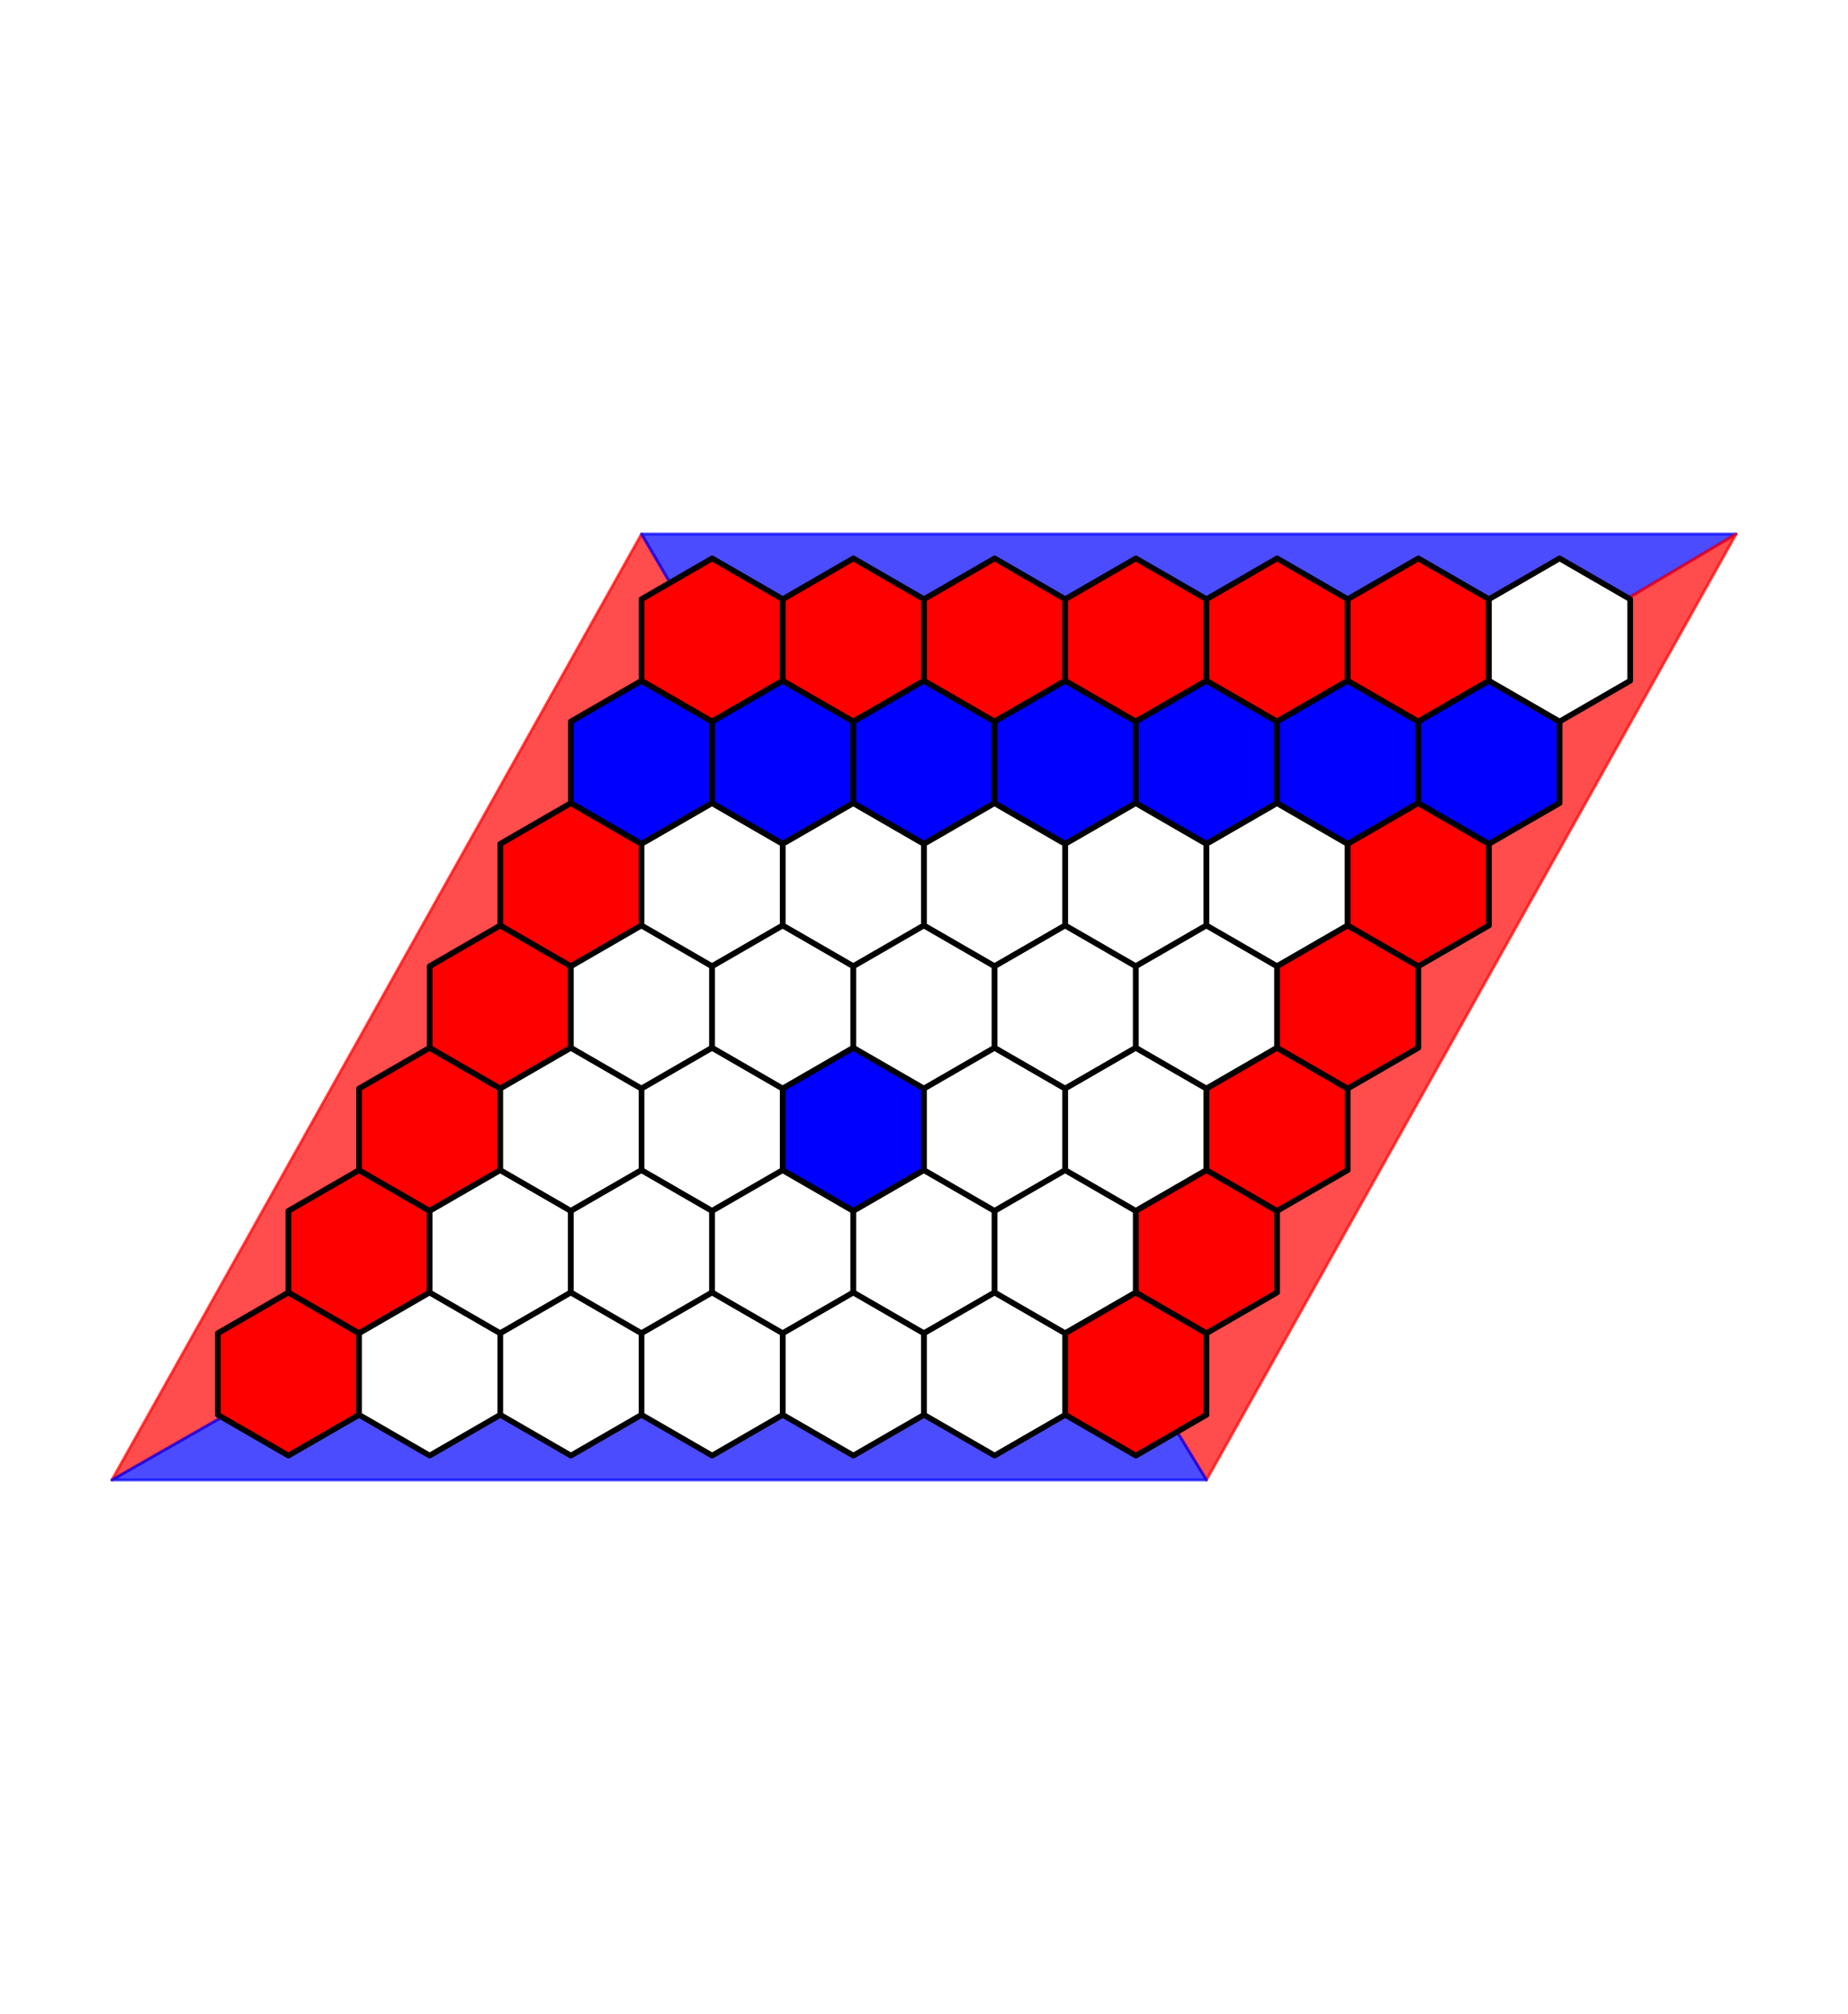 <?xml version="1.0" encoding="utf-8" standalone="no"?>
<!DOCTYPE svg PUBLIC "-//W3C//DTD SVG 1.1//EN"
  "http://www.w3.org/Graphics/SVG/1.1/DTD/svg11.dtd">
<svg xmlns:xlink="http://www.w3.org/1999/xlink" width="650.88pt" height="709.2pt" viewBox="0 0 650.88 709.2" xmlns="http://www.w3.org/2000/svg" version="1.1">
 <defs>
  <style type="text/css">*{stroke-linejoin: round; stroke-linecap: butt}</style>
 </defs>
 <g id="figure_1">
  <g id="patch_1">
   <path d="M 0 709.2 
L 650.88 709.2 
L 650.88 0 
L 0 0 
z
" style="fill: #ffffff"/>
  </g>
  <g id="axes_1">
   <g id="patch_2">
    <path d="M 325.44 357.932 
L 39.404 521.152 
L 225.949 188.048 
z
" clip-path="url(#p3972a3a072)" style="fill: #ff0000; opacity: 0.7; stroke: #ff0000; stroke-linejoin: miter"/>
   </g>
   <g id="patch_3">
    <path d="M 325.44 357.932 
L 611.476 188.048 
L 225.949 188.048 
z
" clip-path="url(#p3972a3a072)" style="fill: #0000ff; opacity: 0.7; stroke: #0000ff; stroke-linejoin: miter"/>
   </g>
   <g id="patch_4">
    <path d="M 325.44 357.932 
L 611.476 188.048 
L 424.931 521.152 
z
" clip-path="url(#p3972a3a072)" style="fill: #ff0000; opacity: 0.7; stroke: #ff0000; stroke-linejoin: miter"/>
   </g>
   <g id="patch_5">
    <path d="M 325.44 357.932 
L 39.404 521.152 
L 424.931 521.152 
z
" clip-path="url(#p3972a3a072)" style="fill: #0000ff; opacity: 0.7; stroke: #0000ff; stroke-linejoin: miter"/>
   </g>
   <g id="patch_6">
    <path d="M 101.585 455.122 
L 76.713 469.482 
L 76.713 498.203 
L 101.585 512.563 
L 126.458 498.203 
L 126.458 469.482 
z
" clip-path="url(#p3972a3a072)" style="fill: #ff0000; stroke: #000000; stroke-width: 2; stroke-linejoin: miter"/>
   </g>
   <g id="patch_7">
    <path d="M 126.458 412.041 
L 101.585 426.401 
L 101.585 455.122 
L 126.458 469.482 
L 151.331 455.122 
L 151.331 426.401 
z
" clip-path="url(#p3972a3a072)" style="fill: #ff0000; stroke: #000000; stroke-width: 2; stroke-linejoin: miter"/>
   </g>
   <g id="patch_8">
    <path d="M 151.331 368.96 
L 126.458 383.321 
L 126.458 412.041 
L 151.331 426.401 
L 176.204 412.041 
L 176.204 383.321 
z
" clip-path="url(#p3972a3a072)" style="fill: #ff0000; stroke: #000000; stroke-width: 2; stroke-linejoin: miter"/>
   </g>
   <g id="patch_9">
    <path d="M 176.204 325.879 
L 151.331 340.24 
L 151.331 368.96 
L 176.204 383.321 
L 201.076 368.96 
L 201.076 340.24 
z
" clip-path="url(#p3972a3a072)" style="fill: #ff0000; stroke: #000000; stroke-width: 2; stroke-linejoin: miter"/>
   </g>
   <g id="patch_10">
    <path d="M 201.076 282.799 
L 176.204 297.159 
L 176.204 325.879 
L 201.076 340.24 
L 225.949 325.879 
L 225.949 297.159 
z
" clip-path="url(#p3972a3a072)" style="fill: #ff0000; stroke: #000000; stroke-width: 2; stroke-linejoin: miter"/>
   </g>
   <g id="patch_11">
    <path d="M 225.949 239.718 
L 201.076 254.078 
L 201.076 282.799 
L 225.949 297.159 
L 250.822 282.799 
L 250.822 254.078 
z
" clip-path="url(#p3972a3a072)" style="fill: #0000ff; stroke: #000000; stroke-width: 2; stroke-linejoin: miter"/>
   </g>
   <g id="patch_12">
    <path d="M 250.822 196.637 
L 225.949 210.997 
L 225.949 239.718 
L 250.822 254.078 
L 275.695 239.718 
L 275.695 210.997 
z
" clip-path="url(#p3972a3a072)" style="fill: #ff0000; stroke: #000000; stroke-width: 2; stroke-linejoin: miter"/>
   </g>
   <g id="patch_13">
    <path d="M 151.331 455.122 
L 126.458 469.482 
L 126.458 498.203 
L 151.331 512.563 
L 176.204 498.203 
L 176.204 469.482 
z
" clip-path="url(#p3972a3a072)" style="fill: #ffffff; stroke: #000000; stroke-width: 2; stroke-linejoin: miter"/>
   </g>
   <g id="patch_14">
    <path d="M 176.204 412.041 
L 151.331 426.401 
L 151.331 455.122 
L 176.204 469.482 
L 201.076 455.122 
L 201.076 426.401 
z
" clip-path="url(#p3972a3a072)" style="fill: #ffffff; stroke: #000000; stroke-width: 2; stroke-linejoin: miter"/>
   </g>
   <g id="patch_15">
    <path d="M 201.076 368.96 
L 176.204 383.321 
L 176.204 412.041 
L 201.076 426.401 
L 225.949 412.041 
L 225.949 383.321 
z
" clip-path="url(#p3972a3a072)" style="fill: #ffffff; stroke: #000000; stroke-width: 2; stroke-linejoin: miter"/>
   </g>
   <g id="patch_16">
    <path d="M 225.949 325.879 
L 201.076 340.24 
L 201.076 368.96 
L 225.949 383.321 
L 250.822 368.96 
L 250.822 340.24 
z
" clip-path="url(#p3972a3a072)" style="fill: #ffffff; stroke: #000000; stroke-width: 2; stroke-linejoin: miter"/>
   </g>
   <g id="patch_17">
    <path d="M 250.822 282.799 
L 225.949 297.159 
L 225.949 325.879 
L 250.822 340.24 
L 275.695 325.879 
L 275.695 297.159 
z
" clip-path="url(#p3972a3a072)" style="fill: #ffffff; stroke: #000000; stroke-width: 2; stroke-linejoin: miter"/>
   </g>
   <g id="patch_18">
    <path d="M 275.695 239.718 
L 250.822 254.078 
L 250.822 282.799 
L 275.695 297.159 
L 300.567 282.799 
L 300.567 254.078 
z
" clip-path="url(#p3972a3a072)" style="fill: #0000ff; stroke: #000000; stroke-width: 2; stroke-linejoin: miter"/>
   </g>
   <g id="patch_19">
    <path d="M 300.567 196.637 
L 275.695 210.997 
L 275.695 239.718 
L 300.567 254.078 
L 325.44 239.718 
L 325.44 210.997 
z
" clip-path="url(#p3972a3a072)" style="fill: #ff0000; stroke: #000000; stroke-width: 2; stroke-linejoin: miter"/>
   </g>
   <g id="patch_20">
    <path d="M 201.076 455.122 
L 176.204 469.482 
L 176.204 498.203 
L 201.076 512.563 
L 225.949 498.203 
L 225.949 469.482 
z
" clip-path="url(#p3972a3a072)" style="fill: #ffffff; stroke: #000000; stroke-width: 2; stroke-linejoin: miter"/>
   </g>
   <g id="patch_21">
    <path d="M 225.949 412.041 
L 201.076 426.401 
L 201.076 455.122 
L 225.949 469.482 
L 250.822 455.122 
L 250.822 426.401 
z
" clip-path="url(#p3972a3a072)" style="fill: #ffffff; stroke: #000000; stroke-width: 2; stroke-linejoin: miter"/>
   </g>
   <g id="patch_22">
    <path d="M 250.822 368.96 
L 225.949 383.321 
L 225.949 412.041 
L 250.822 426.401 
L 275.695 412.041 
L 275.695 383.321 
z
" clip-path="url(#p3972a3a072)" style="fill: #ffffff; stroke: #000000; stroke-width: 2; stroke-linejoin: miter"/>
   </g>
   <g id="patch_23">
    <path d="M 275.695 325.879 
L 250.822 340.24 
L 250.822 368.96 
L 275.695 383.321 
L 300.567 368.96 
L 300.567 340.24 
z
" clip-path="url(#p3972a3a072)" style="fill: #ffffff; stroke: #000000; stroke-width: 2; stroke-linejoin: miter"/>
   </g>
   <g id="patch_24">
    <path d="M 300.567 282.799 
L 275.695 297.159 
L 275.695 325.879 
L 300.567 340.24 
L 325.44 325.879 
L 325.44 297.159 
z
" clip-path="url(#p3972a3a072)" style="fill: #ffffff; stroke: #000000; stroke-width: 2; stroke-linejoin: miter"/>
   </g>
   <g id="patch_25">
    <path d="M 325.44 239.718 
L 300.567 254.078 
L 300.567 282.799 
L 325.44 297.159 
L 350.313 282.799 
L 350.313 254.078 
z
" clip-path="url(#p3972a3a072)" style="fill: #0000ff; stroke: #000000; stroke-width: 2; stroke-linejoin: miter"/>
   </g>
   <g id="patch_26">
    <path d="M 350.313 196.637 
L 325.44 210.997 
L 325.44 239.718 
L 350.313 254.078 
L 375.185 239.718 
L 375.185 210.997 
z
" clip-path="url(#p3972a3a072)" style="fill: #ff0000; stroke: #000000; stroke-width: 2; stroke-linejoin: miter"/>
   </g>
   <g id="patch_27">
    <path d="M 250.822 455.122 
L 225.949 469.482 
L 225.949 498.203 
L 250.822 512.563 
L 275.695 498.203 
L 275.695 469.482 
z
" clip-path="url(#p3972a3a072)" style="fill: #ffffff; stroke: #000000; stroke-width: 2; stroke-linejoin: miter"/>
   </g>
   <g id="patch_28">
    <path d="M 275.695 412.041 
L 250.822 426.401 
L 250.822 455.122 
L 275.695 469.482 
L 300.567 455.122 
L 300.567 426.401 
z
" clip-path="url(#p3972a3a072)" style="fill: #ffffff; stroke: #000000; stroke-width: 2; stroke-linejoin: miter"/>
   </g>
   <g id="patch_29">
    <path d="M 300.567 368.96 
L 275.695 383.321 
L 275.695 412.041 
L 300.567 426.401 
L 325.44 412.041 
L 325.44 383.321 
z
" clip-path="url(#p3972a3a072)" style="fill: #0000ff; stroke: #000000; stroke-width: 2; stroke-linejoin: miter"/>
   </g>
   <g id="patch_30">
    <path d="M 325.44 325.879 
L 300.567 340.24 
L 300.567 368.96 
L 325.44 383.321 
L 350.313 368.96 
L 350.313 340.24 
z
" clip-path="url(#p3972a3a072)" style="fill: #ffffff; stroke: #000000; stroke-width: 2; stroke-linejoin: miter"/>
   </g>
   <g id="patch_31">
    <path d="M 350.313 282.799 
L 325.44 297.159 
L 325.44 325.879 
L 350.313 340.24 
L 375.185 325.879 
L 375.185 297.159 
z
" clip-path="url(#p3972a3a072)" style="fill: #ffffff; stroke: #000000; stroke-width: 2; stroke-linejoin: miter"/>
   </g>
   <g id="patch_32">
    <path d="M 375.185 239.718 
L 350.313 254.078 
L 350.313 282.799 
L 375.185 297.159 
L 400.058 282.799 
L 400.058 254.078 
z
" clip-path="url(#p3972a3a072)" style="fill: #0000ff; stroke: #000000; stroke-width: 2; stroke-linejoin: miter"/>
   </g>
   <g id="patch_33">
    <path d="M 400.058 196.637 
L 375.185 210.997 
L 375.185 239.718 
L 400.058 254.078 
L 424.931 239.718 
L 424.931 210.997 
z
" clip-path="url(#p3972a3a072)" style="fill: #ff0000; stroke: #000000; stroke-width: 2; stroke-linejoin: miter"/>
   </g>
   <g id="patch_34">
    <path d="M 300.567 455.122 
L 275.695 469.482 
L 275.695 498.203 
L 300.567 512.563 
L 325.44 498.203 
L 325.44 469.482 
z
" clip-path="url(#p3972a3a072)" style="fill: #ffffff; stroke: #000000; stroke-width: 2; stroke-linejoin: miter"/>
   </g>
   <g id="patch_35">
    <path d="M 325.44 412.041 
L 300.567 426.401 
L 300.567 455.122 
L 325.44 469.482 
L 350.313 455.122 
L 350.313 426.401 
z
" clip-path="url(#p3972a3a072)" style="fill: #ffffff; stroke: #000000; stroke-width: 2; stroke-linejoin: miter"/>
   </g>
   <g id="patch_36">
    <path d="M 350.313 368.96 
L 325.44 383.321 
L 325.44 412.041 
L 350.313 426.401 
L 375.185 412.041 
L 375.185 383.321 
z
" clip-path="url(#p3972a3a072)" style="fill: #ffffff; stroke: #000000; stroke-width: 2; stroke-linejoin: miter"/>
   </g>
   <g id="patch_37">
    <path d="M 375.185 325.879 
L 350.313 340.24 
L 350.313 368.96 
L 375.185 383.321 
L 400.058 368.96 
L 400.058 340.24 
z
" clip-path="url(#p3972a3a072)" style="fill: #ffffff; stroke: #000000; stroke-width: 2; stroke-linejoin: miter"/>
   </g>
   <g id="patch_38">
    <path d="M 400.058 282.799 
L 375.185 297.159 
L 375.185 325.879 
L 400.058 340.24 
L 424.931 325.879 
L 424.931 297.159 
z
" clip-path="url(#p3972a3a072)" style="fill: #ffffff; stroke: #000000; stroke-width: 2; stroke-linejoin: miter"/>
   </g>
   <g id="patch_39">
    <path d="M 424.931 239.718 
L 400.058 254.078 
L 400.058 282.799 
L 424.931 297.159 
L 449.804 282.799 
L 449.804 254.078 
z
" clip-path="url(#p3972a3a072)" style="fill: #0000ff; stroke: #000000; stroke-width: 2; stroke-linejoin: miter"/>
   </g>
   <g id="patch_40">
    <path d="M 449.804 196.637 
L 424.931 210.997 
L 424.931 239.718 
L 449.804 254.078 
L 474.676 239.718 
L 474.676 210.997 
z
" clip-path="url(#p3972a3a072)" style="fill: #ff0000; stroke: #000000; stroke-width: 2; stroke-linejoin: miter"/>
   </g>
   <g id="patch_41">
    <path d="M 350.313 455.122 
L 325.44 469.482 
L 325.44 498.203 
L 350.313 512.563 
L 375.185 498.203 
L 375.185 469.482 
z
" clip-path="url(#p3972a3a072)" style="fill: #ffffff; stroke: #000000; stroke-width: 2; stroke-linejoin: miter"/>
   </g>
   <g id="patch_42">
    <path d="M 375.185 412.041 
L 350.313 426.401 
L 350.313 455.122 
L 375.185 469.482 
L 400.058 455.122 
L 400.058 426.401 
z
" clip-path="url(#p3972a3a072)" style="fill: #ffffff; stroke: #000000; stroke-width: 2; stroke-linejoin: miter"/>
   </g>
   <g id="patch_43">
    <path d="M 400.058 368.96 
L 375.185 383.321 
L 375.185 412.041 
L 400.058 426.401 
L 424.931 412.041 
L 424.931 383.321 
z
" clip-path="url(#p3972a3a072)" style="fill: #ffffff; stroke: #000000; stroke-width: 2; stroke-linejoin: miter"/>
   </g>
   <g id="patch_44">
    <path d="M 424.931 325.879 
L 400.058 340.24 
L 400.058 368.96 
L 424.931 383.321 
L 449.804 368.96 
L 449.804 340.24 
z
" clip-path="url(#p3972a3a072)" style="fill: #ffffff; stroke: #000000; stroke-width: 2; stroke-linejoin: miter"/>
   </g>
   <g id="patch_45">
    <path d="M 449.804 282.799 
L 424.931 297.159 
L 424.931 325.879 
L 449.804 340.24 
L 474.676 325.879 
L 474.676 297.159 
z
" clip-path="url(#p3972a3a072)" style="fill: #ffffff; stroke: #000000; stroke-width: 2; stroke-linejoin: miter"/>
   </g>
   <g id="patch_46">
    <path d="M 474.676 239.718 
L 449.804 254.078 
L 449.804 282.799 
L 474.676 297.159 
L 499.549 282.799 
L 499.549 254.078 
z
" clip-path="url(#p3972a3a072)" style="fill: #0000ff; stroke: #000000; stroke-width: 2; stroke-linejoin: miter"/>
   </g>
   <g id="patch_47">
    <path d="M 499.549 196.637 
L 474.676 210.997 
L 474.676 239.718 
L 499.549 254.078 
L 524.422 239.718 
L 524.422 210.997 
z
" clip-path="url(#p3972a3a072)" style="fill: #ff0000; stroke: #000000; stroke-width: 2; stroke-linejoin: miter"/>
   </g>
   <g id="patch_48">
    <path d="M 400.058 455.122 
L 375.185 469.482 
L 375.185 498.203 
L 400.058 512.563 
L 424.931 498.203 
L 424.931 469.482 
z
" clip-path="url(#p3972a3a072)" style="fill: #ff0000; stroke: #000000; stroke-width: 2; stroke-linejoin: miter"/>
   </g>
   <g id="patch_49">
    <path d="M 424.931 412.041 
L 400.058 426.401 
L 400.058 455.122 
L 424.931 469.482 
L 449.804 455.122 
L 449.804 426.401 
z
" clip-path="url(#p3972a3a072)" style="fill: #ff0000; stroke: #000000; stroke-width: 2; stroke-linejoin: miter"/>
   </g>
   <g id="patch_50">
    <path d="M 449.804 368.96 
L 424.931 383.321 
L 424.931 412.041 
L 449.804 426.401 
L 474.676 412.041 
L 474.676 383.321 
z
" clip-path="url(#p3972a3a072)" style="fill: #ff0000; stroke: #000000; stroke-width: 2; stroke-linejoin: miter"/>
   </g>
   <g id="patch_51">
    <path d="M 474.676 325.879 
L 449.804 340.24 
L 449.804 368.96 
L 474.676 383.321 
L 499.549 368.96 
L 499.549 340.24 
z
" clip-path="url(#p3972a3a072)" style="fill: #ff0000; stroke: #000000; stroke-width: 2; stroke-linejoin: miter"/>
   </g>
   <g id="patch_52">
    <path d="M 499.549 282.799 
L 474.676 297.159 
L 474.676 325.879 
L 499.549 340.24 
L 524.422 325.879 
L 524.422 297.159 
z
" clip-path="url(#p3972a3a072)" style="fill: #ff0000; stroke: #000000; stroke-width: 2; stroke-linejoin: miter"/>
   </g>
   <g id="patch_53">
    <path d="M 524.422 239.718 
L 499.549 254.078 
L 499.549 282.799 
L 524.422 297.159 
L 549.295 282.799 
L 549.295 254.078 
z
" clip-path="url(#p3972a3a072)" style="fill: #0000ff; stroke: #000000; stroke-width: 2; stroke-linejoin: miter"/>
   </g>
   <g id="patch_54">
    <path d="M 549.295 196.637 
L 524.422 210.997 
L 524.422 239.718 
L 549.295 254.078 
L 574.167 239.718 
L 574.167 210.997 
z
" clip-path="url(#p3972a3a072)" style="fill: #ffffff; stroke: #000000; stroke-width: 2; stroke-linejoin: miter"/>
   </g>
  </g>
 </g>
 <defs>
  <clipPath id="p3972a3a072">
   <rect x="10.8" y="171.393" width="629.28" height="366.413"/>
  </clipPath>
 </defs>
</svg>
